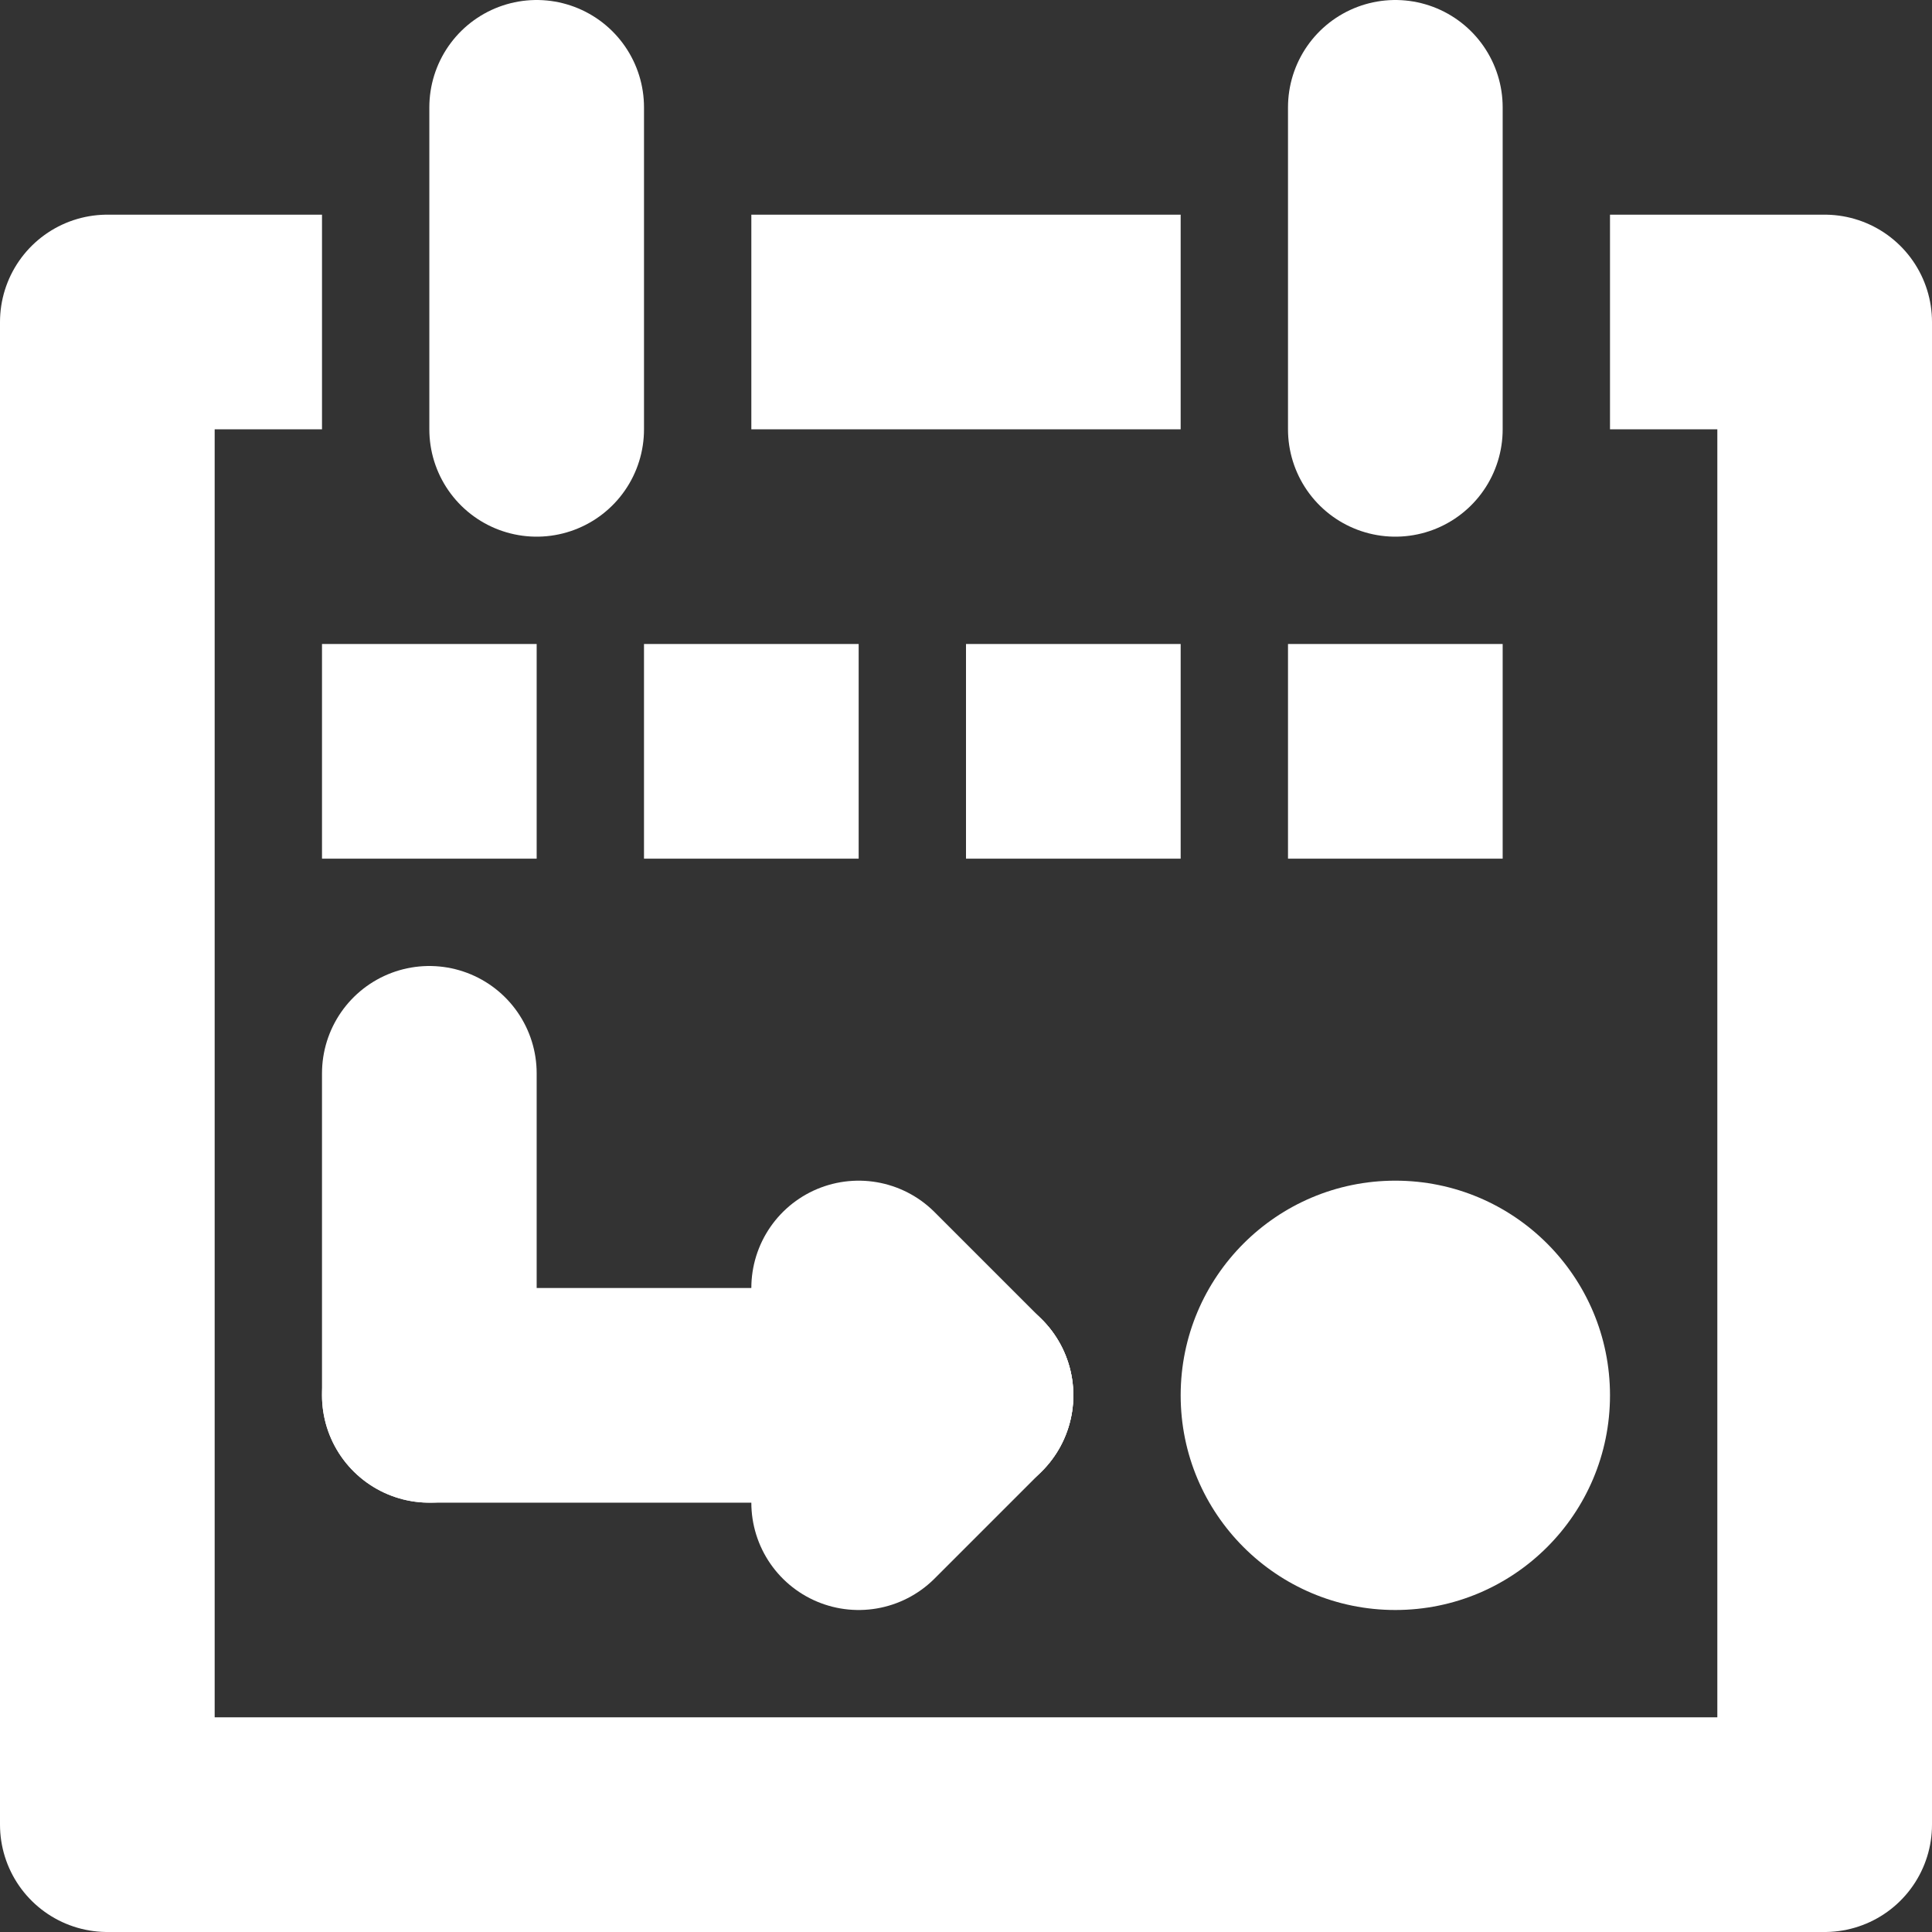 <svg id="Слой_1" data-name="Слой 1" xmlns="http://www.w3.org/2000/svg" viewBox="0 0 18 18"><rect x="0" y="0" width="18" height="18" fill="#333333" stroke="none"/><defs><style>.cls-1,.cls-2{fill:none;stroke:#fff;stroke-linejoin:round;stroke-width:2px;}.cls-2{stroke-linecap:round;}.cls-3{fill:#fff;}</style></defs><title>dateFutureW</title><polyline class="cls-1" points="15 3 17 3 17 17 1 17 1 3 3 3"/><line class="cls-1" x1="7" y1="3" x2="11" y2="3"/><line class="cls-2" x1="5" y1="1" x2="5" y2="4"/><line class="cls-2" x1="13" y1="1" x2="13" y2="4"/><rect class="cls-3" x="3" y="6" width="2" height="2"/><rect class="cls-3" x="6" y="6" width="2" height="2"/><rect class="cls-3" x="9" y="6" width="2" height="2"/><rect class="cls-3" x="12" y="6" width="2" height="2"/><circle class="cls-3" cx="13" cy="13" r="2"/><line class="cls-2" x1="4" y1="10" x2="4" y2="13"/><line class="cls-2" x1="4" y1="13" x2="9" y2="13"/><line class="cls-2" x1="9" y1="13" x2="8" y2="12"/><line class="cls-2" x1="9" y1="13" x2="8" y2="14"/></svg>